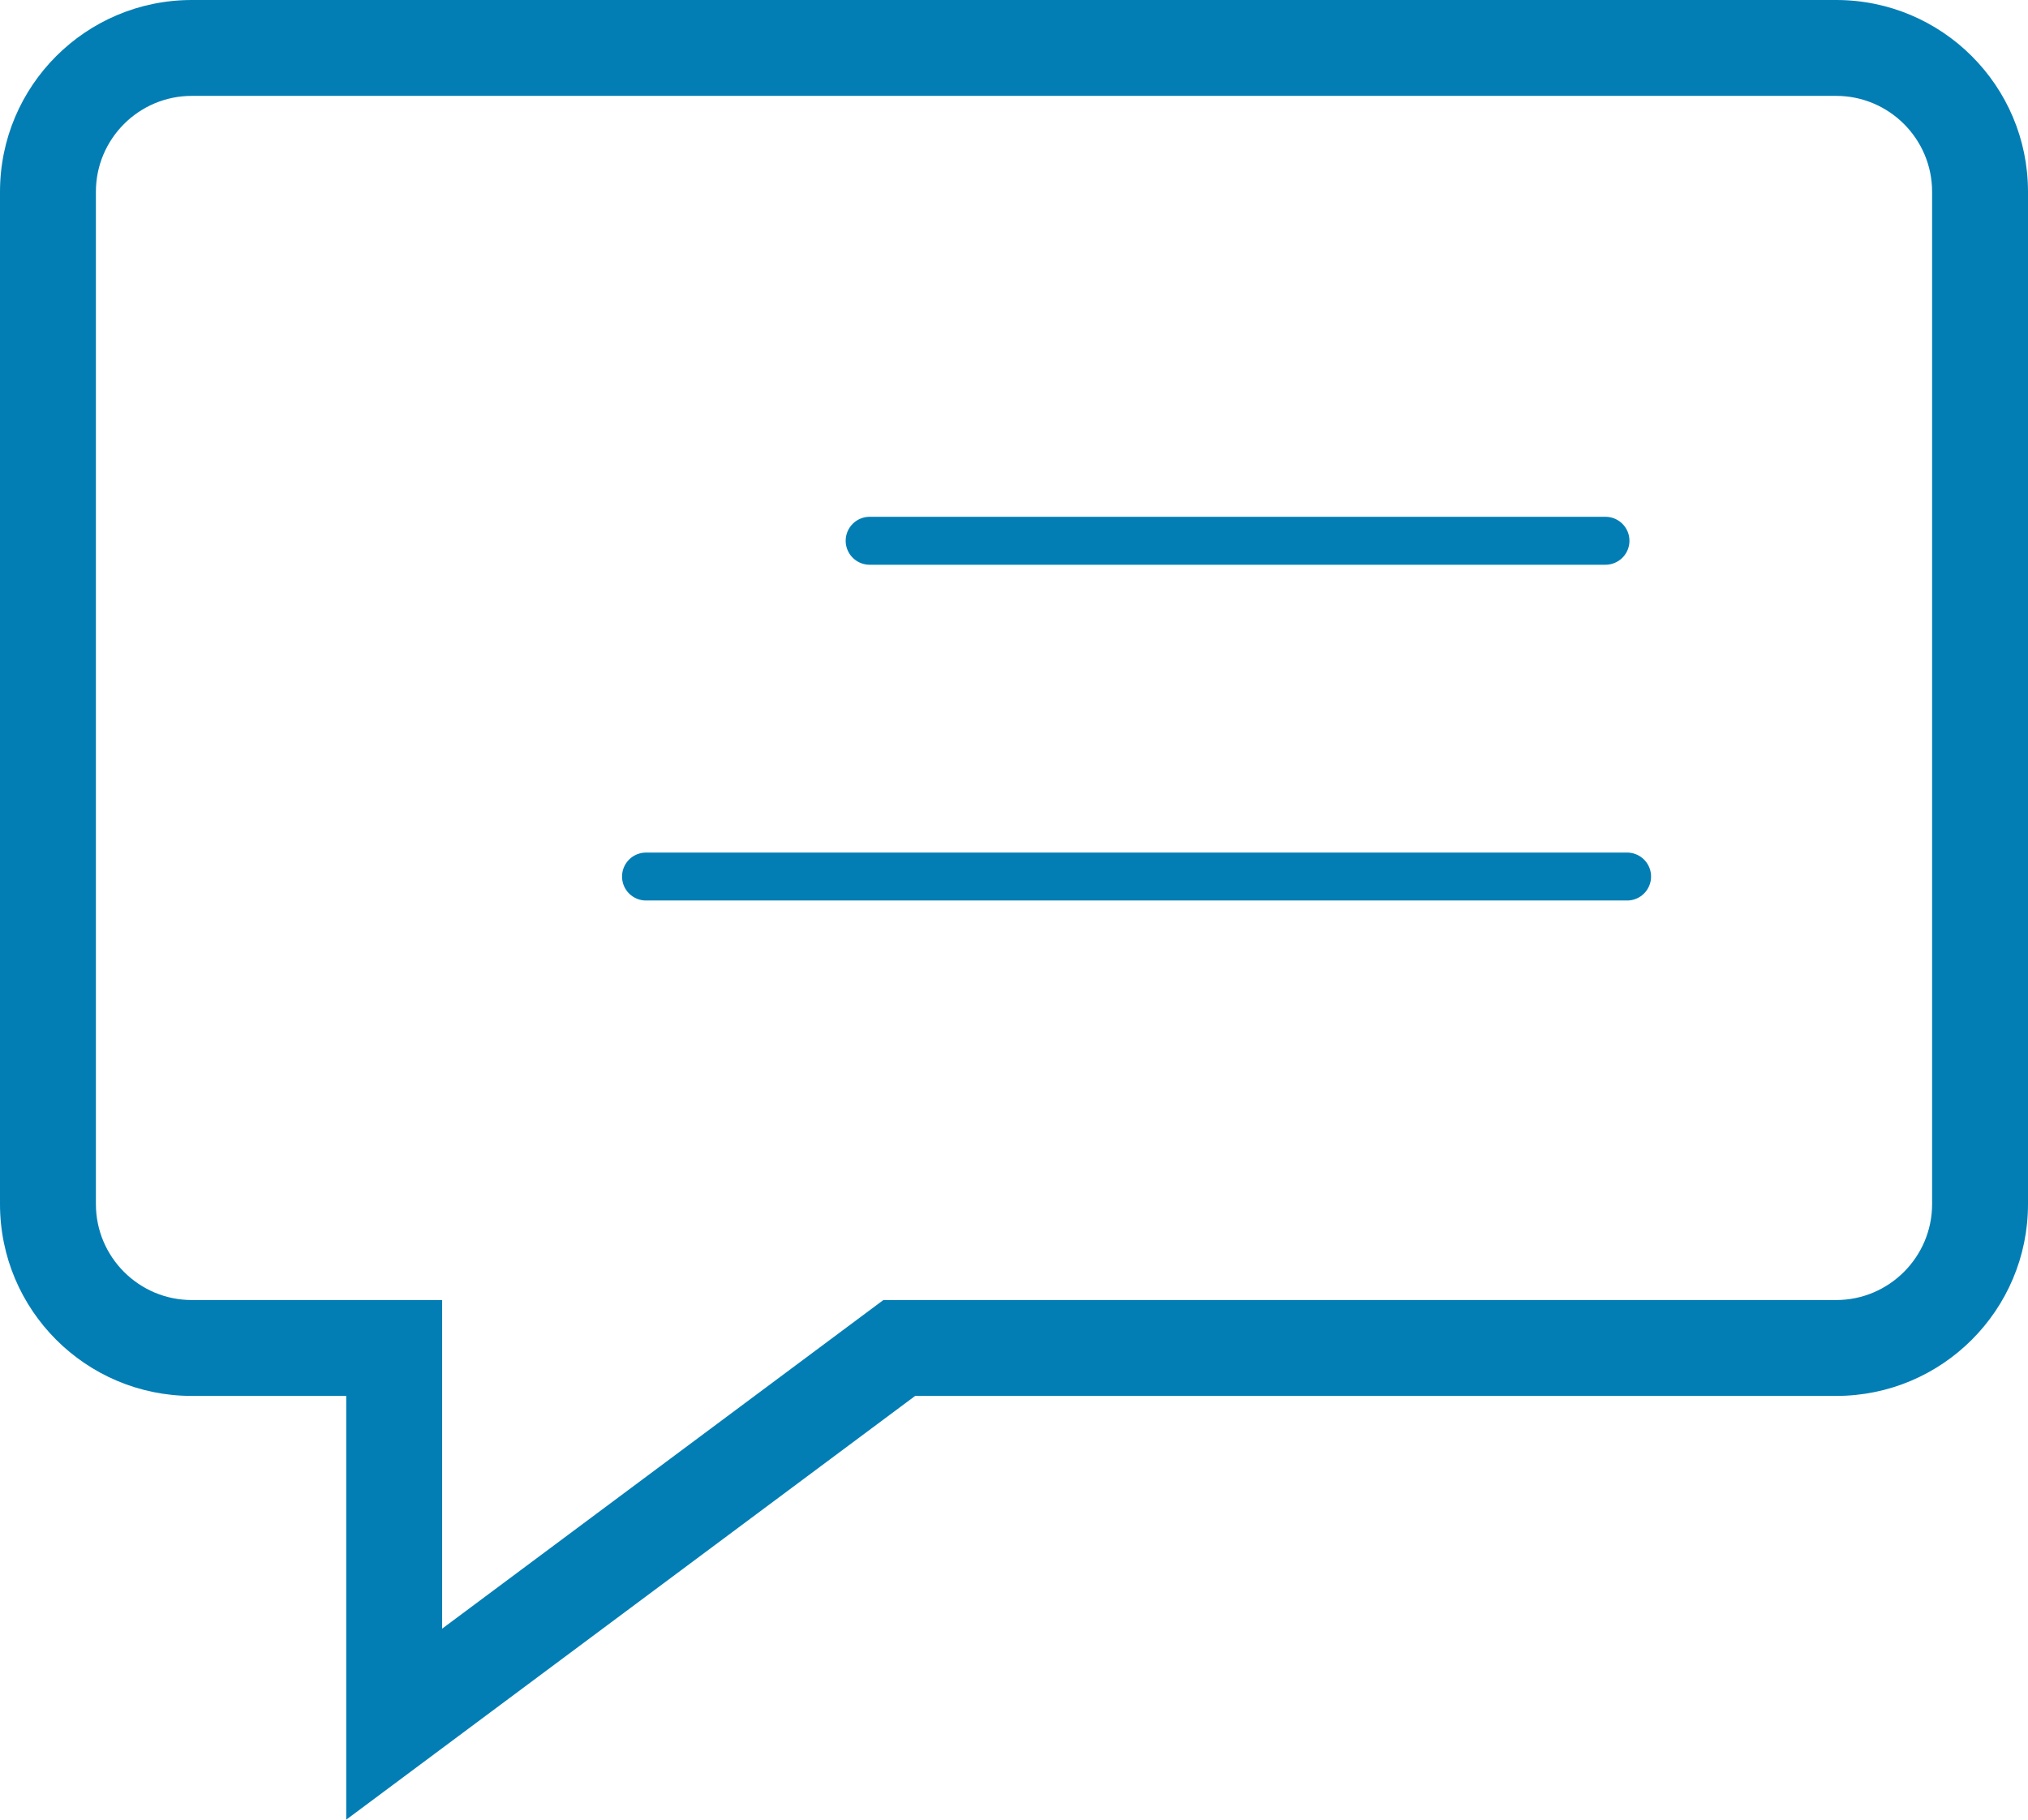 <svg id="message" xmlns="http://www.w3.org/2000/svg" width="42.295" height="37.957" viewBox="0 0 42.295 37.957">
  <g id="message-2" data-name="message" fill="none">
    <path d="M7.221,29.118H4a4,4,0,0,1-4-4V4A4,4,0,0,1,4,0H38.294a4,4,0,0,1,4,4V25.117a4,4,0,0,1-4,4H19.086L7.221,37.957Z" stroke="none"/>
    <path d="M 9.221 33.973 L 18.423 27.118 L 38.294 27.118 C 39.397 27.118 40.295 26.22 40.295 25.117 L 40.295 4 C 40.295 2.897 39.397 2 38.294 2 L 4 2 C 2.897 2 2 2.897 2 4 L 2 25.117 C 2 26.22 2.897 27.118 4 27.118 L 9.221 27.118 L 9.221 33.973 M 7.221 37.957 L 7.221 29.118 L 4 29.118 C 1.791 29.118 7.202148708529421e-07 27.327 7.202148708529421e-07 25.117 L 7.202148708529421e-07 4 C 7.202148708529421e-07 1.791 1.791 9.460448779918806e-08 4 9.460448779918806e-08 L 38.294 9.460448779918806e-08 C 40.504 9.460448779918806e-08 42.295 1.791 42.295 4 L 42.295 25.117 C 42.295 27.327 40.504 29.118 38.294 29.118 L 19.086 29.118 L 7.221 37.957 Z" stroke="none" fill="#027eb5"/>
  </g>
  <line id="Line_1" data-name="Line 1" x2="15.346" transform="translate(18.137 11.28)" fill="none" stroke="#027eb5" stroke-linecap="round" stroke-width="1"/>
  <line id="Line_2" data-name="Line 2" x1="20.461" transform="translate(13.473 18.284)" fill="none" stroke="#027eb5" stroke-linecap="round" stroke-width="1"/>
</svg>

